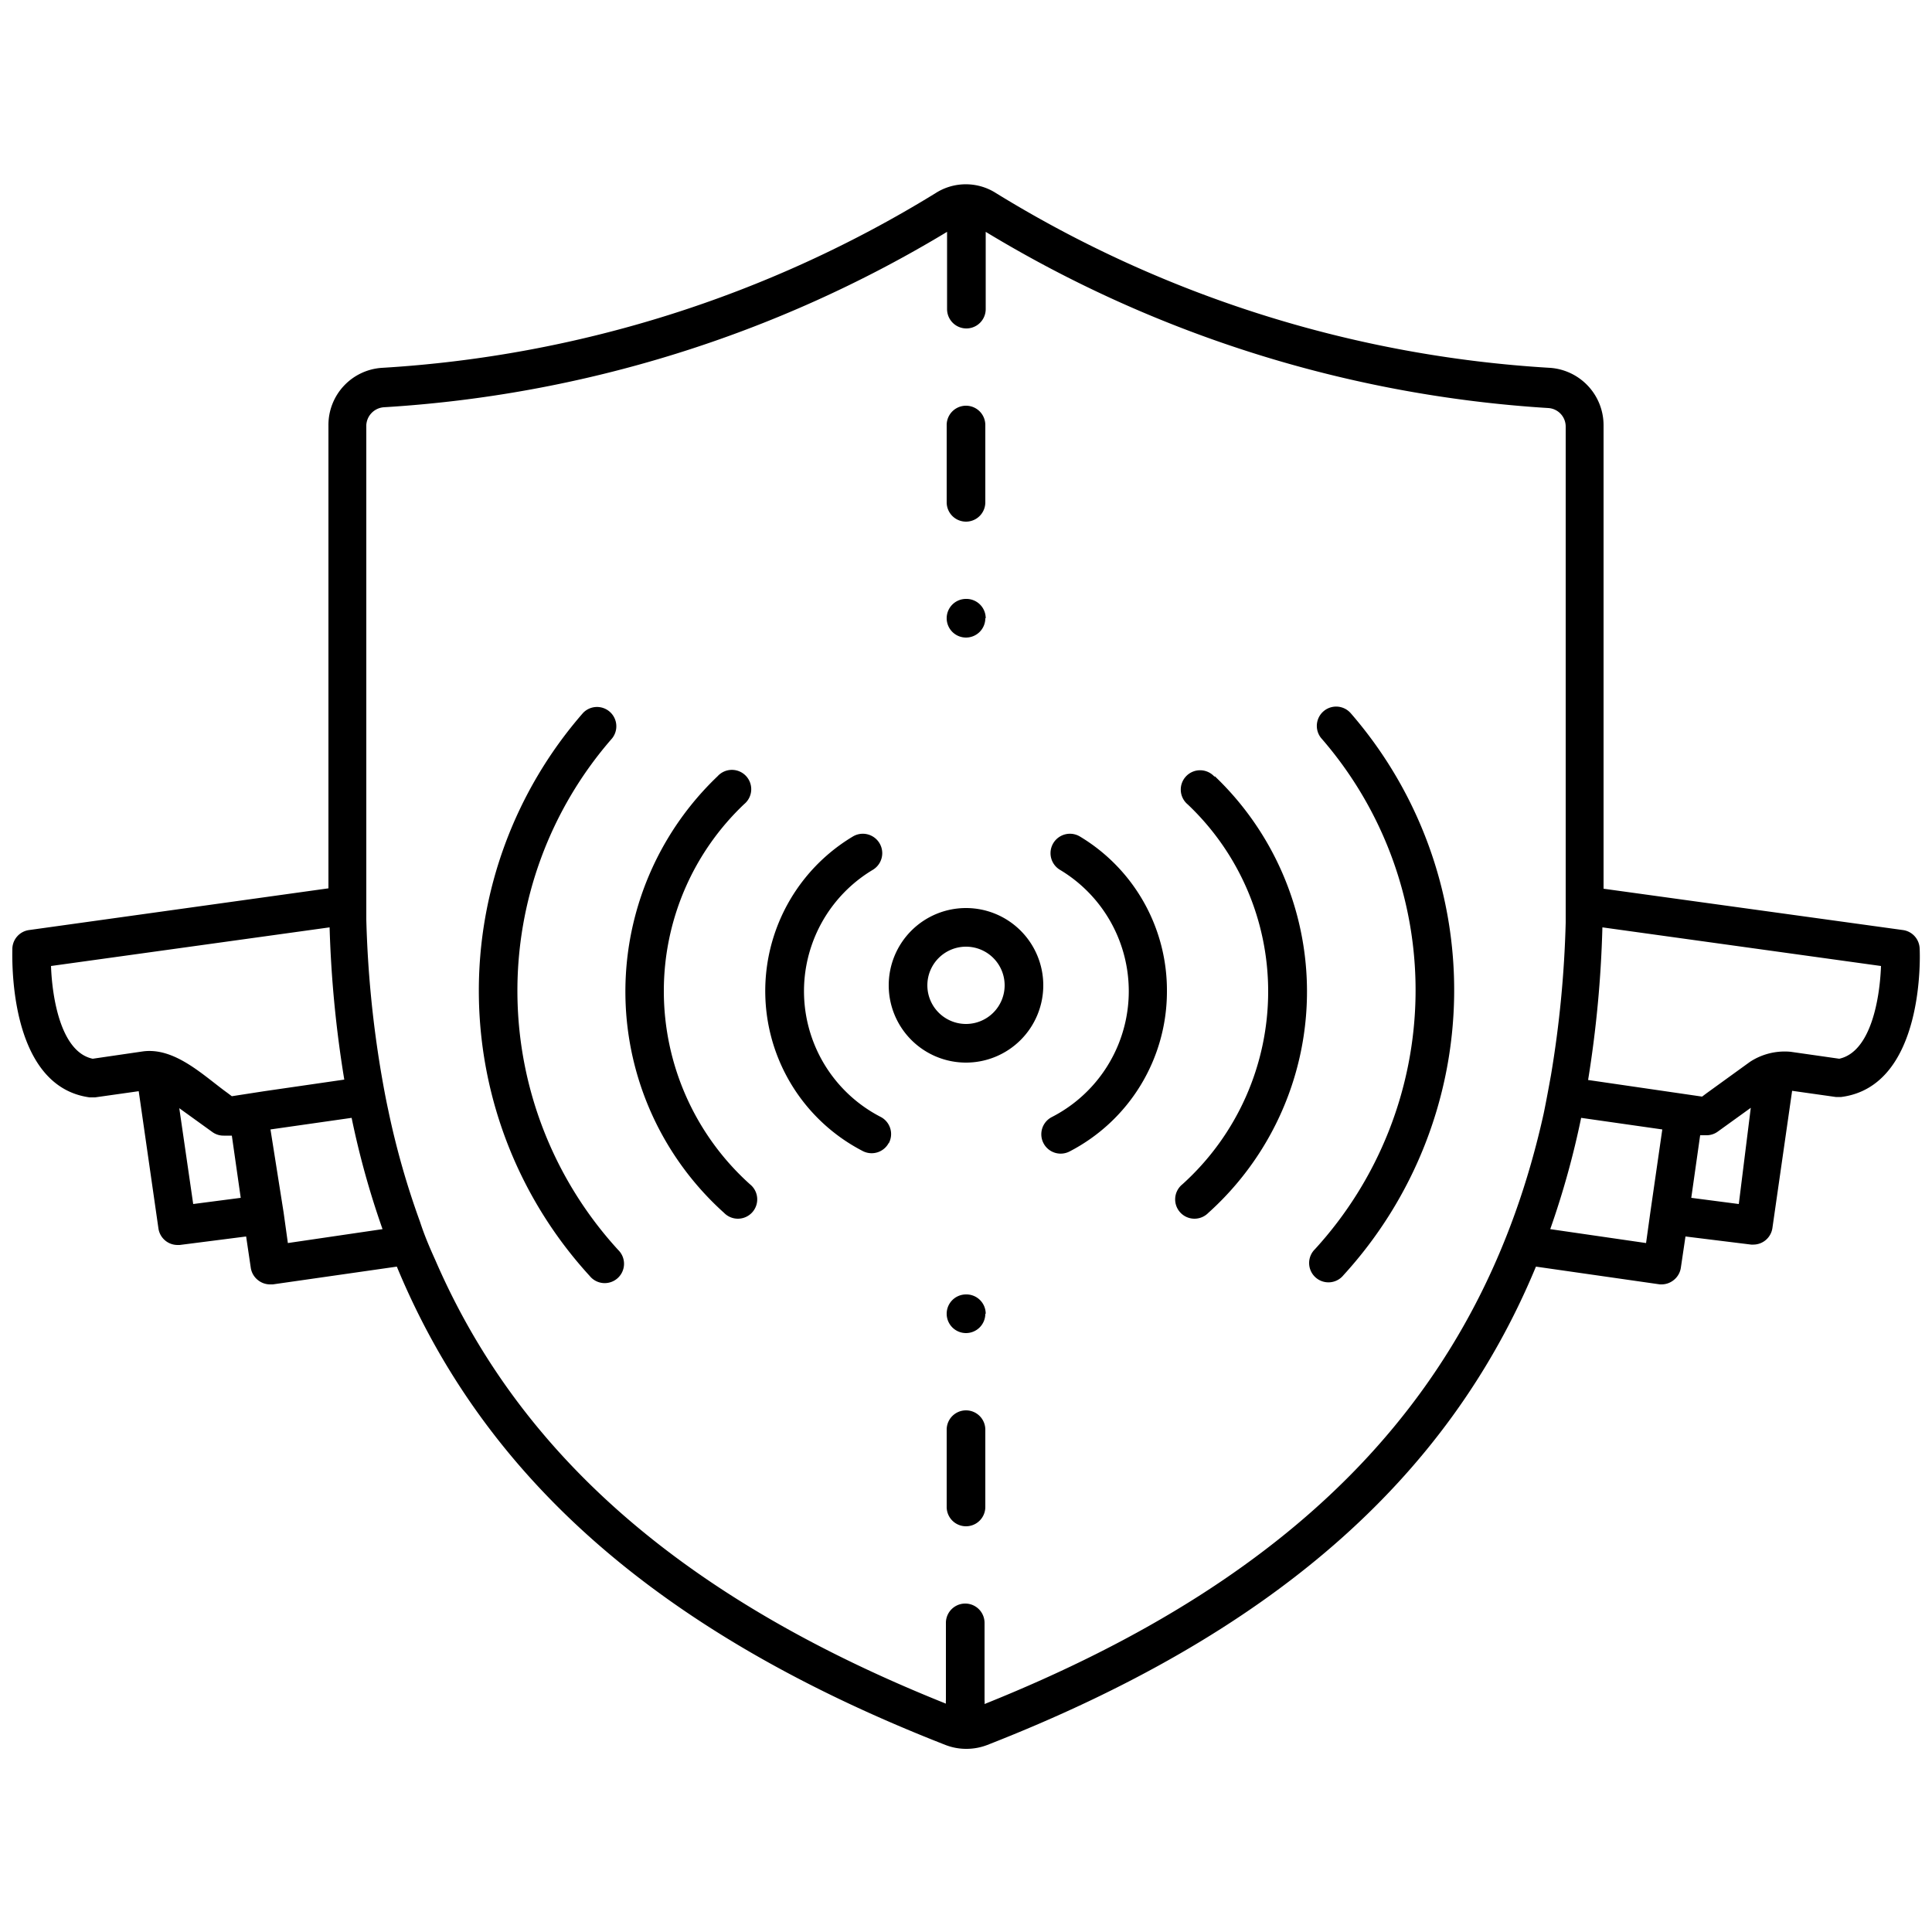 <svg xmlns="http://www.w3.org/2000/svg" viewBox="0 0 50 50"><path class="medium-blue" d="M49.68 24.54a.5.5 0 0 0-.43-.47L41.5 23V11a1.49 1.49 0 0 0-1.38-1.48A30.83 30.83 0 0 1 25.78 5a1.45 1.45 0 0 0-1.57 0A30.84 30.84 0 0 1 9.88 9.52 1.48 1.48 0 0 0 8.5 11v11.99L.75 24.07a.5.5 0 0 0-.43.47c0 .15-.14 3.57 2 3.86h.14l1.13-.16.51 3.55a.5.5 0 0 0 .49.43h.06L6.37 32l.12.81a.5.5 0 0 0 .2.33.5.5 0 0 0 .3.1h.07l3.21-.46c2.3 5.56 6.91 9.53 14.2 12.38a1.48 1.48 0 0 0 .54.1 1.5 1.5 0 0 0 .54-.1c7.29-2.85 11.9-6.83 14.2-12.38l3.21.46H43a.5.5 0 0 0 .3-.1.5.5 0 0 0 .2-.33l.12-.81 1.7.21h.06a.5.5 0 0 0 .49-.43l.51-3.55 1.13.16h.14c2.17-.28 2.04-3.7 2.03-3.85zM5 31.16l-.36-2.48.86.62a.49.49 0 0 0 .29.09H6L6.23 31zm1-2.79l-.12-.09c-.61-.44-1.35-1.18-2.18-1.07l-1.3.19c-.82-.17-1.05-1.56-1.08-2.4l7.21-1a29.58 29.58 0 0 0 .38 3.94l-2.07.3zm1.45 3.8l-.11-.79L7 29.23l2.1-.3a22 22 0 0 0 .8 2.88zM25.48 44.1a.48.48 0 0 0 0-.1v-2a.5.5 0 0 0-1 0v2a.47.47 0 0 0 0 .09c-6.7-2.68-11-6.37-13.21-11.47-.14-.31-.28-.63-.4-1a20.94 20.94 0 0 1-.82-2.88c-.07-.32-.13-.65-.19-1a28.21 28.21 0 0 1-.38-3.94V11a.49.49 0 0 1 .45-.46A31.91 31.91 0 0 0 24.51 6v2a.5.5 0 0 0 1 0V6a31.9 31.9 0 0 0 14.56 4.56.48.48 0 0 1 .45.48v12.84a28.22 28.22 0 0 1-.38 3.94c-.06.33-.12.66-.19 1-1.58 7.12-6.19 11.96-14.47 15.28zm17.23-12.72l-.11.79-2.48-.36a22.1 22.1 0 0 0 .8-2.88l2.1.3zm2.29-.22L43.77 31l.23-1.62h.16a.49.49 0 0 0 .29-.09l.86-.62zm2.6-3.76l-1.26-.18a1.64 1.64 0 0 0-1.05.26l-1.12.81-.12.09-2.95-.43a29.58 29.58 0 0 0 .37-3.95l7.21 1c-.03.84-.26 2.22-1.08 2.4zM24.5 13v-2a.5.5 0 0 1 1 0v2a.5.5 0 0 1-1 0zm1 3a.5.5 0 1 1-.51-.5.5.5 0 0 1 .52.5zm0 18a.5.5 0 1 1-.51-.5.5.5 0 0 1 .52.5zm0 3v2a.5.5 0 0 1-1 0v-2a.5.5 0 0 1 1 0zM25 23.5a2 2 0 1 0 2 2 2 2 0 0 0-2-2zm0 3a1 1 0 1 1 1-1 1 1 0 0 1-1 1zm-5.59 4.15a.5.5 0 1 1-.67.74 7.7 7.7 0 0 1-.17-11.3.5.5 0 1 1 .69.72 6.66 6.66 0 0 0-2.08 4.83 6.72 6.72 0 0 0 2.23 5.01zM16 32.35a.5.5 0 1 1-.74.67 10.93 10.93 0 0 1-.17-14.57.5.5 0 0 1 .75.66A9.93 9.93 0 0 0 16 32.35zm7-2.77a.5.5 0 0 1-.67.21 4.66 4.66 0 0 1-.26-8.14.5.5 0 0 1 .52.86 3.66 3.66 0 0 0 .21 6.4.5.5 0 0 1 .2.68zm8.44-9.49a7.7 7.7 0 0 1-.17 11.3.5.5 0 1 1-.67-.74 6.72 6.72 0 0 0 2.22-5 6.66 6.66 0 0 0-2.08-4.83.5.5 0 1 1 .69-.72zm3.51-1.64A10.93 10.93 0 0 1 34.77 33a.5.5 0 1 1-.74-.67 9.93 9.93 0 0 0 .16-13.23.5.5 0 0 1 .75-.66zm-4.75 7.2a4.66 4.66 0 0 1-2.52 4.15.5.5 0 0 1-.46-.89 3.66 3.66 0 0 0 .21-6.4.5.5 0 1 1 .52-.86 4.64 4.64 0 0 1 2.25 4z"/></svg>